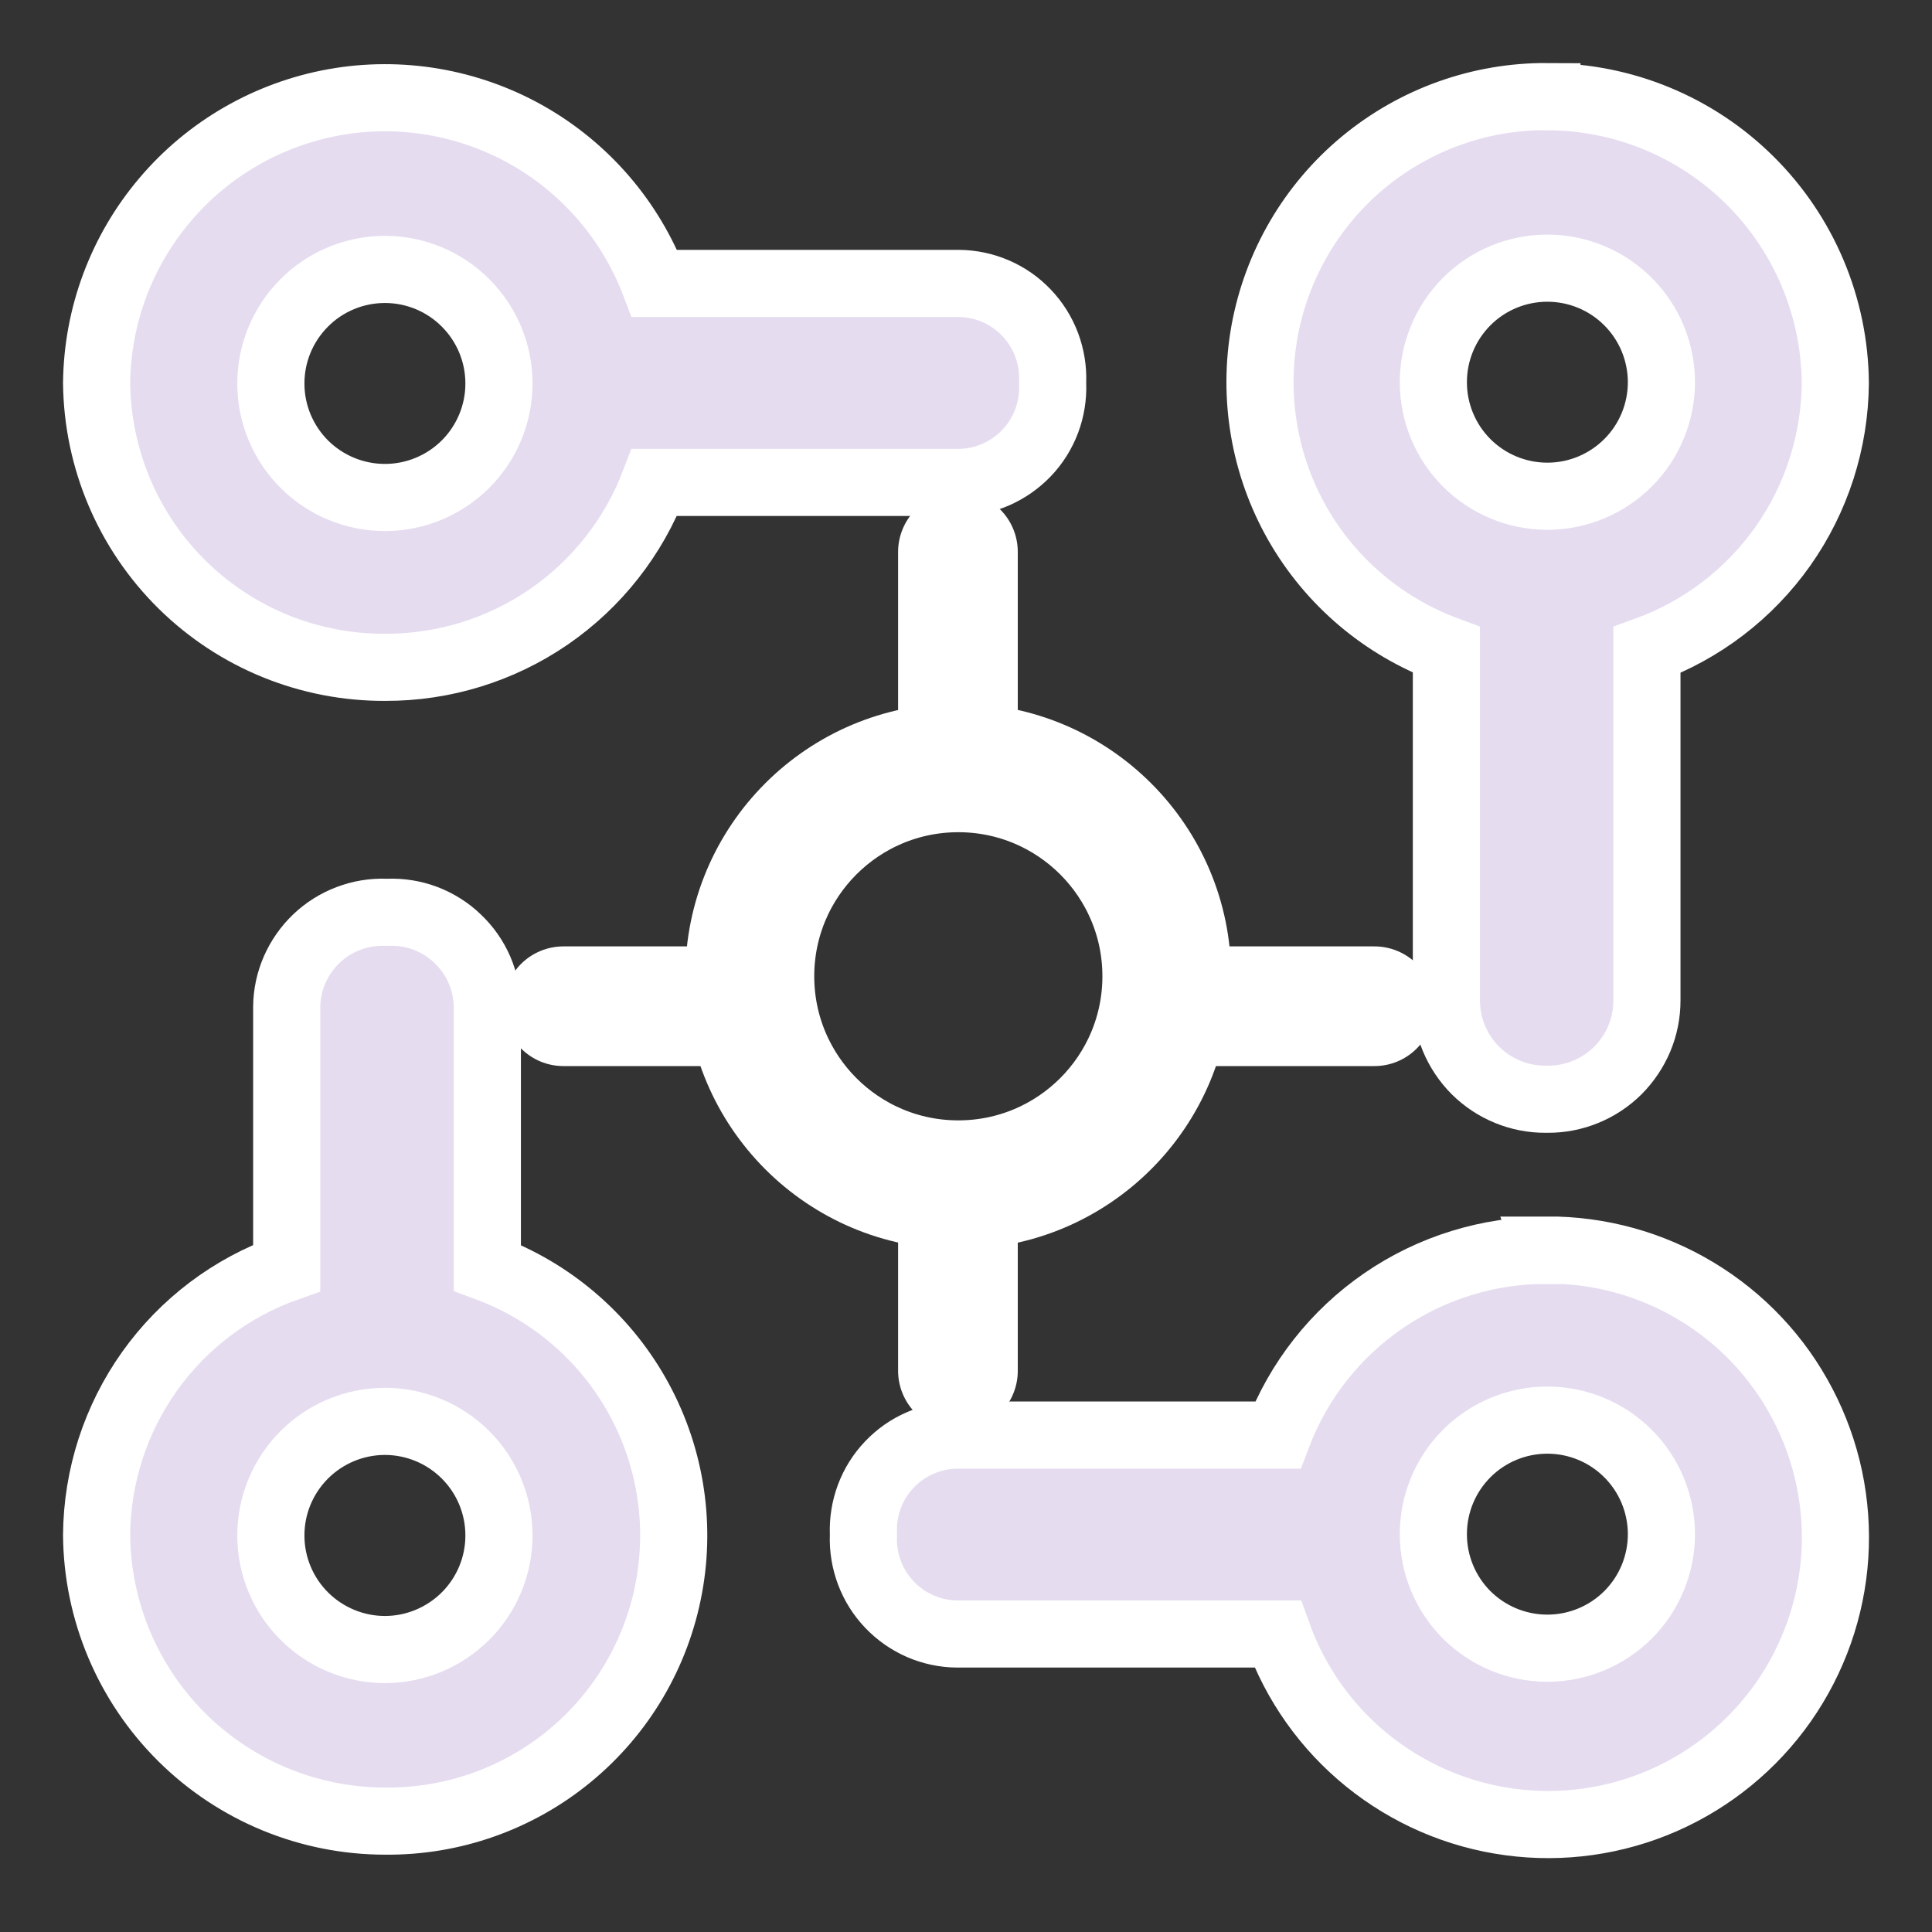 <svg width="20" height="20" viewBox="0 0 20 20" fill="none" xmlns="http://www.w3.org/2000/svg">
<rect x="0" y="0" width="20" height="20" fill="#333333" stroke="none"/>
<path d="M3.988 6.908C4.592 6.91 5.183 6.728 5.681 6.386C6.178 6.044 6.56 5.558 6.775 4.994H9.924C10.056 4.993 10.186 4.966 10.306 4.914C10.427 4.861 10.536 4.785 10.627 4.69C10.718 4.595 10.788 4.483 10.835 4.359C10.881 4.236 10.902 4.105 10.897 3.974V3.952C10.902 3.821 10.88 3.69 10.834 3.567C10.787 3.444 10.717 3.332 10.626 3.237C10.536 3.142 10.427 3.066 10.306 3.014C10.185 2.962 10.056 2.935 9.924 2.934H6.776C6.528 2.284 6.062 1.742 5.457 1.399C4.852 1.057 4.146 0.936 3.462 1.058C2.778 1.181 2.157 1.537 1.708 2.068C1.258 2.598 1.008 3.268 1 3.963C1.008 4.75 1.326 5.501 1.886 6.053C2.446 6.605 3.202 6.912 3.988 6.908ZM3.988 2.789C4.301 2.79 4.601 2.915 4.821 3.137C5.042 3.359 5.166 3.659 5.165 3.972C5.165 4.284 5.04 4.584 4.819 4.805C4.597 5.026 4.297 5.15 3.985 5.15C3.672 5.15 3.372 5.026 3.15 4.805C2.929 4.584 2.804 4.284 2.804 3.972C2.803 3.659 2.927 3.359 3.148 3.137C3.368 2.915 3.668 2.79 3.981 2.789H3.988ZM3.988 18.852C4.684 18.859 5.361 18.62 5.898 18.177C6.435 17.735 6.799 17.116 6.925 16.432C7.052 15.747 6.932 15.04 6.588 14.435C6.244 13.83 5.698 13.366 5.045 13.124V10.423C5.043 10.291 5.015 10.16 4.963 10.039C4.91 9.917 4.833 9.808 4.737 9.717C4.642 9.625 4.528 9.554 4.405 9.507C4.281 9.46 4.149 9.439 4.017 9.444H3.994C3.862 9.439 3.73 9.461 3.607 9.508C3.483 9.555 3.37 9.626 3.275 9.717C3.179 9.809 3.103 9.918 3.05 10.039C2.997 10.16 2.969 10.291 2.968 10.423V13.125C2.395 13.328 1.9 13.702 1.548 14.196C1.196 14.691 1.005 15.282 1 15.889C1.006 16.677 1.324 17.431 1.884 17.986C2.444 18.541 3.2 18.852 3.988 18.852ZM3.988 14.714C4.301 14.715 4.601 14.841 4.821 15.062C5.042 15.284 5.166 15.584 5.165 15.897C5.165 16.21 5.04 16.509 4.819 16.73C4.597 16.951 4.297 17.076 3.985 17.076C3.672 17.076 3.372 16.951 3.15 16.73C2.929 16.509 2.804 16.21 2.804 15.897C2.803 15.584 2.927 15.284 3.148 15.062C3.368 14.841 3.668 14.715 3.981 14.714H3.988ZM16.014 12.943C15.411 12.941 14.82 13.123 14.322 13.465C13.824 13.807 13.442 14.292 13.227 14.856H9.906C9.775 14.857 9.646 14.885 9.526 14.938C9.405 14.99 9.297 15.066 9.207 15.161C9.116 15.256 9.046 15.368 9 15.491C8.954 15.614 8.933 15.745 8.938 15.876V15.898C8.933 16.029 8.955 16.159 9.001 16.282C9.047 16.404 9.117 16.516 9.208 16.611C9.298 16.706 9.406 16.781 9.526 16.834C9.646 16.886 9.775 16.914 9.906 16.915H13.226C13.41 17.429 13.731 17.882 14.155 18.225C14.579 18.568 15.088 18.788 15.629 18.861C16.169 18.934 16.719 18.857 17.219 18.638C17.718 18.419 18.148 18.067 18.461 17.621C18.774 17.174 18.959 16.65 18.994 16.106C19.029 15.562 18.914 15.019 18.661 14.536C18.409 14.052 18.028 13.648 17.561 13.367C17.094 13.085 16.558 12.938 16.013 12.94L16.014 12.943ZM16.014 17.062C15.702 17.061 15.402 16.936 15.181 16.715C14.961 16.493 14.837 16.193 14.838 15.88C14.838 15.567 14.963 15.267 15.184 15.046C15.405 14.825 15.705 14.701 16.018 14.701C16.331 14.701 16.631 14.825 16.852 15.046C17.074 15.267 17.198 15.567 17.199 15.88C17.199 16.193 17.076 16.493 16.855 16.715C16.634 16.936 16.335 17.061 16.022 17.062H16.014ZM16.014 1C15.32 0.996 14.646 1.238 14.111 1.682C13.577 2.125 13.216 2.743 13.091 3.427C12.967 4.11 13.087 4.816 13.431 5.42C13.775 6.023 14.321 6.486 14.973 6.728V10.356C14.973 10.491 14.999 10.624 15.051 10.749C15.103 10.873 15.178 10.986 15.274 11.082C15.37 11.177 15.483 11.252 15.608 11.303C15.732 11.354 15.866 11.38 16 11.379H16.021C16.156 11.38 16.29 11.354 16.414 11.303C16.539 11.252 16.652 11.177 16.748 11.082C16.843 10.986 16.919 10.873 16.971 10.749C17.023 10.624 17.049 10.491 17.049 10.356V6.73C17.617 6.523 18.108 6.148 18.457 5.654C18.805 5.16 18.994 4.571 18.999 3.966C18.993 3.178 18.676 2.424 18.117 1.869C17.558 1.313 16.802 1.001 16.014 1.001L16.014 1ZM16.014 5.137C15.702 5.136 15.402 5.011 15.181 4.789C14.961 4.568 14.837 4.267 14.838 3.955C14.838 3.642 14.963 3.342 15.184 3.121C15.405 2.9 15.705 2.776 16.018 2.776C16.331 2.776 16.631 2.9 16.852 3.121C17.074 3.342 17.198 3.642 17.199 3.955C17.199 4.267 17.076 4.568 16.855 4.789C16.634 5.011 16.335 5.136 16.022 5.137H16.014Z" fill="#E5DCF0" stroke="white" stroke-width="0.695"/>
<path d="M9.919 12.584C11.287 12.584 12.397 11.474 12.397 10.106C12.397 8.738 11.287 7.629 9.919 7.629C8.551 7.629 7.442 8.738 7.442 10.106C7.442 11.474 8.551 12.584 9.919 12.584Z" stroke="white" stroke-width="0.695"/>
<path d="M9.92 12.119C11.032 12.119 11.933 11.218 11.933 10.106C11.933 8.995 11.032 8.094 9.92 8.094C8.809 8.094 7.908 8.995 7.908 10.106C7.908 11.218 8.809 12.119 9.92 12.119Z" stroke="white" stroke-width="1.042"/>
<path d="M9.917 5.094C10.081 5.094 10.239 5.159 10.355 5.275C10.471 5.391 10.536 5.549 10.536 5.713V8.246H9.297V5.713C9.297 5.549 9.363 5.391 9.479 5.275C9.595 5.159 9.753 5.094 9.917 5.094Z" fill="white"/>
<path d="M9.917 11.961C10.081 11.961 10.239 12.026 10.355 12.142C10.471 12.259 10.536 12.416 10.536 12.58V14.191C10.536 14.355 10.471 14.513 10.355 14.629C10.239 14.745 10.081 14.81 9.917 14.81C9.753 14.81 9.595 14.745 9.479 14.629C9.363 14.513 9.297 14.355 9.297 14.191V12.58C9.297 12.416 9.363 12.259 9.479 12.142C9.595 12.026 9.753 11.961 9.917 11.961Z" fill="white"/>
<path d="M11.466 10.416C11.466 10.252 11.531 10.095 11.647 9.978C11.764 9.862 11.921 9.797 12.085 9.797H14.228C14.392 9.797 14.55 9.862 14.666 9.978C14.782 10.095 14.848 10.252 14.848 10.416C14.848 10.581 14.782 10.738 14.666 10.854C14.55 10.971 14.392 11.036 14.228 11.036H12.085C11.921 11.036 11.764 10.971 11.647 10.854C11.531 10.738 11.466 10.581 11.466 10.416Z" fill="white"/>
<path d="M5.213 10.416C5.213 10.252 5.278 10.095 5.394 9.978C5.511 9.862 5.668 9.797 5.833 9.797H7.505C7.669 9.797 7.827 9.862 7.943 9.978C8.059 10.095 8.124 10.252 8.124 10.416C8.124 10.581 8.059 10.738 7.943 10.854C7.827 10.971 7.669 11.036 7.505 11.036H5.833C5.668 11.036 5.511 10.971 5.394 10.854C5.278 10.738 5.213 10.581 5.213 10.416Z" fill="white"/>
</svg>
